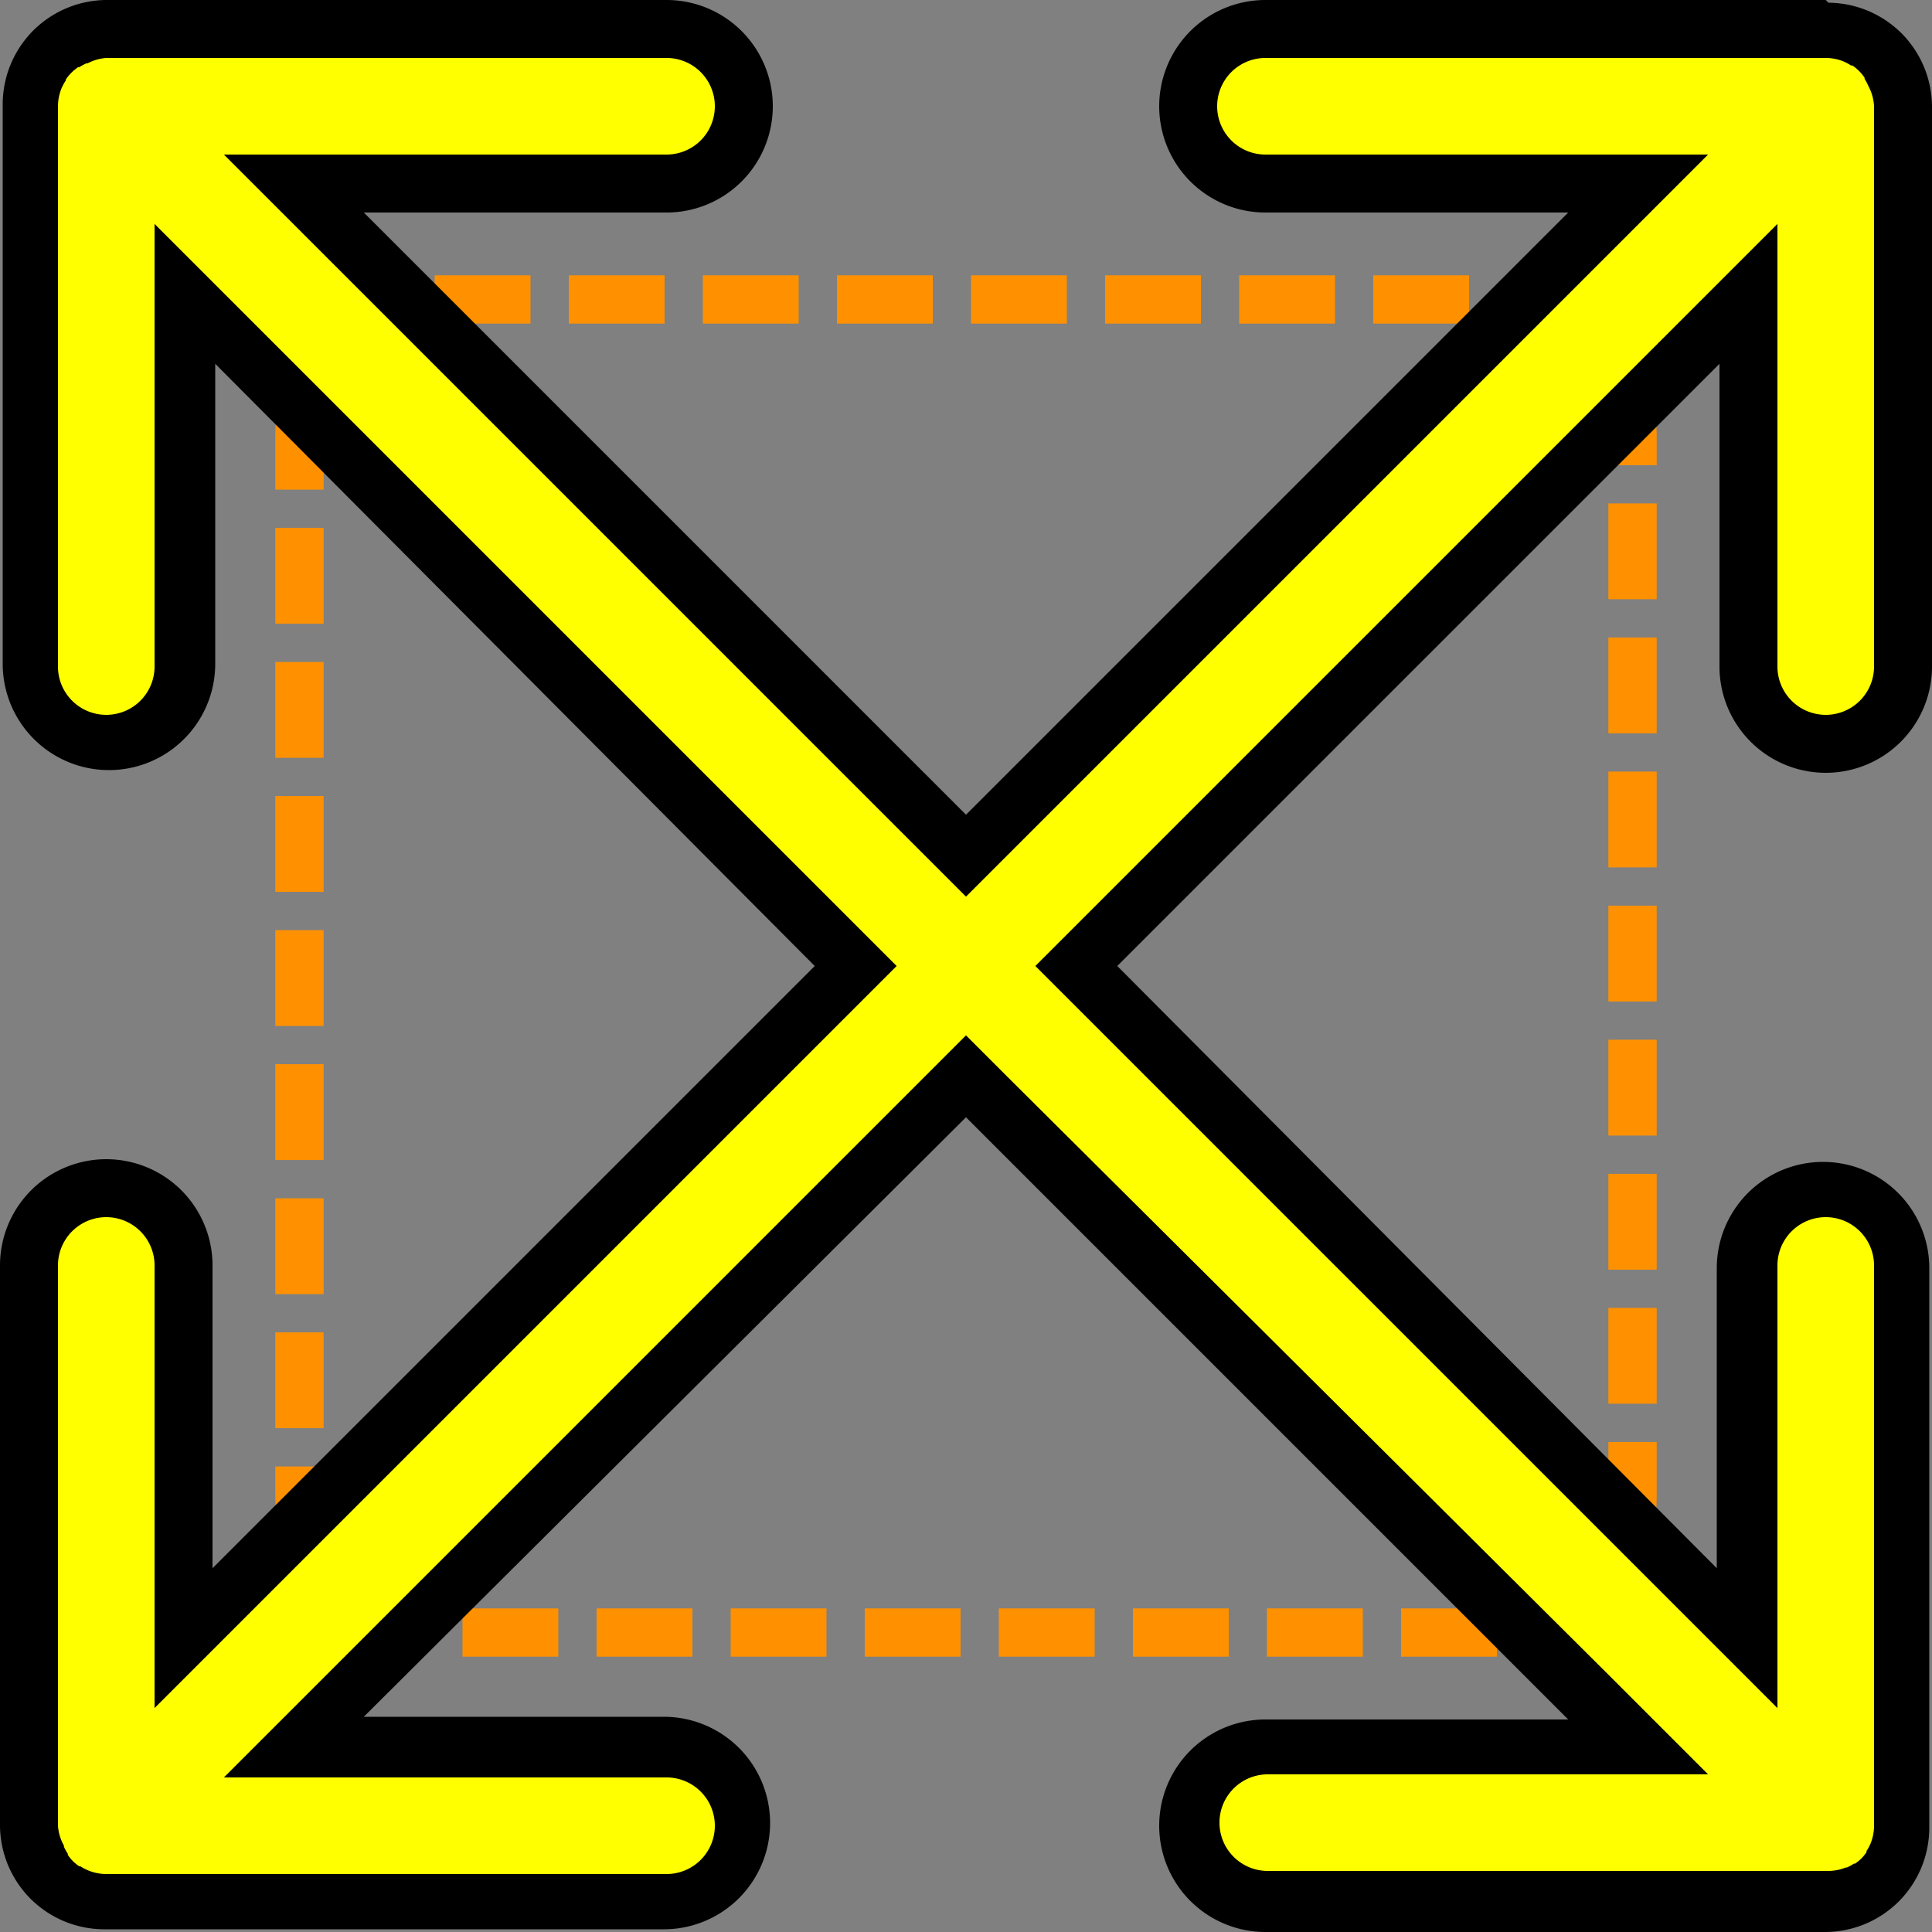<svg xmlns="http://www.w3.org/2000/svg" viewBox="0 0 100 100"><rect x="0" y="0" width="100" height="100" fill="#808080" stroke="none"/><defs><style>.cls-1{fill:none;stroke:#ff9100;stroke-miterlimit:10;stroke-width:2.5px;stroke-dasharray:4.96 1.98;}.cls-2{fill:#ff0;}</style></defs><title>full-screen</title><g id="Layer_2" data-name="Layer 2"><g id="Layer_1-2" data-name="Layer 1"><rect class="cls-1" x="15.5" y="15.5" width="69" height="69" rx="7" ry="7"/><path class="cls-2" d="M65.5,98.5a4,4,0,0,1,0-8H84.79L50,55.71,15.21,90.5H34.5a4,4,0,0,1,0,8H5.5a3.94,3.94,0,0,1-1.4-.26L4,98.2l-.1,0a4.07,4.07,0,0,1-.61-.33l-.06,0a4.2,4.2,0,0,1-.52-.42l-.1-.13-.08-.05a4.13,4.13,0,0,1-.4-.51A4.25,4.25,0,0,1,1.79,96,4,4,0,0,1,1.5,94.5v-29a4,4,0,0,1,8,0V84.79L44.29,50,9.5,15.21V34.5a4,4,0,0,1-8,0V5.5a4,4,0,0,1,.65-2.17l.05-.09a4.11,4.11,0,0,1,.47-.56h0a4.1,4.1,0,0,1,.62-.51A4.25,4.25,0,0,1,4,1.79,4,4,0,0,1,5.5,1.5h29a4,4,0,0,1,0,8H15.21L50,44.29,84.79,9.5H65.5a4,4,0,0,1,0-8h29a4,4,0,0,1,2.17.65l.09.05a3.92,3.92,0,0,1,.52.43l.05,0a4,4,0,0,1,.5.62,4.29,4.29,0,0,1,.36.68l0,.08A3.93,3.93,0,0,1,98.5,5.5v29a4,4,0,0,1-8,0V15.21L55.71,50,90.5,84.79V65.5a4,4,0,0,1,8,0v29a3.94,3.94,0,0,1-.27,1.43l0,.07a4,4,0,0,1-.35.67,4.3,4.3,0,0,1-.37.49l-.21.11-.11.21a4.28,4.28,0,0,1-.46.36,4.39,4.39,0,0,1-.62.33h0l-.1,0a3.93,3.93,0,0,1-1.44.27Z"/><path d="M94.5,3a2.45,2.45,0,0,1,.92.18h0a2.5,2.5,0,0,1,.39.21l.07,0a2.59,2.59,0,0,1,.35.29h0a2.54,2.54,0,0,1,.28.34h0l0,.06a2.51,2.51,0,0,1,.2.38l0,0A2.45,2.45,0,0,1,97,5.5v29a2.5,2.5,0,0,1-5,0V11.59l-5.12,5.12L55.71,47.88,53.59,50l2.12,2.12L86.88,83.29,92,88.41V65.5a2.5,2.5,0,0,1,5,0v29a2.45,2.45,0,0,1-.18.92v0a2.53,2.53,0,0,1-.21.39l0,.06a2.5,2.5,0,0,1-.27.33h0l0,0a2.56,2.56,0,0,1-.32.26h0l-.06,0a2.52,2.52,0,0,1-.36.2h0l-.06,0a2.45,2.45,0,0,1-.92.18h-29a2.5,2.5,0,0,1,0-5H88.41l-5.12-5.12L52.12,55.71,50,53.59l-2.12,2.12L16.71,86.88,11.59,92H34.5a2.5,2.5,0,0,1,0,5H5.5a2.48,2.48,0,0,1-.94-.19h0a2.52,2.52,0,0,1-.4-.21l-.06,0a2.5,2.5,0,0,1-.33-.27h0l0,0a2.56,2.56,0,0,1-.26-.32h0l0-.06a2.52,2.52,0,0,1-.2-.36h0l0-.06A2.45,2.45,0,0,1,3,94.5v-29a2.5,2.5,0,0,1,5,0V88.41l5.12-5.12L44.29,52.12,46.41,50l-2.12-2.12L13.12,16.71,8,11.59V34.5a2.5,2.5,0,0,1-5,0V5.5a2.48,2.48,0,0,1,.19-.94h0a2.54,2.54,0,0,1,.22-.4l0-.05a2.54,2.54,0,0,1,.29-.35h0a2.54,2.54,0,0,1,.34-.28h0l.06,0a2.51,2.51,0,0,1,.37-.2l.06,0A2.45,2.45,0,0,1,5.5,3h29a2.5,2.5,0,0,1,0,5H11.59l5.12,5.12L47.88,44.29,50,46.41l2.12-2.12L83.29,13.12,88.41,8H65.5a2.5,2.5,0,0,1,0-5h29m0-3h-29a5.5,5.5,0,0,0,0,11H81.17L50,42.17,18.83,11H34.5a5.5,5.5,0,0,0,0-11H5.5a5.44,5.44,0,0,0-2,.4h0a5.5,5.5,0,0,0-.93.49l0,0a5.56,5.56,0,0,0-.85.69h0a5.56,5.56,0,0,0-.69.85l0,0a5.49,5.49,0,0,0-.49.93h0a5.44,5.44,0,0,0-.4,2v29a5.5,5.5,0,0,0,11,0V18.83L42.17,50,11,81.17V65.5a5.5,5.5,0,0,0-11,0v29a5.44,5.44,0,0,0,.4,2h0a5.49,5.49,0,0,0,.49.93l0,0a5.57,5.57,0,0,0,.69.85h0a5.57,5.57,0,0,0,.85.69l0,0a5.49,5.49,0,0,0,.93.49h0a5.44,5.44,0,0,0,2,.4h29a5.5,5.5,0,0,0,0-11H18.83L50,57.83,81.17,89H65.5a5.5,5.5,0,0,0,0,11h29a5.44,5.44,0,0,0,2-.4h0a5.49,5.49,0,0,0,.93-.49l0,0a5.57,5.57,0,0,0,.85-.69h0a5.57,5.57,0,0,0,.69-.85l0,0a5.5,5.5,0,0,0,.49-.93h0a5.44,5.44,0,0,0,.4-2v-29a5.5,5.5,0,0,0-11,0V81.17L57.83,50,89,18.83V34.5a5.5,5.5,0,0,0,11,0V5.5a5.44,5.44,0,0,0-.4-2h0a5.5,5.5,0,0,0-.49-.93l0,0a5.56,5.56,0,0,0-.69-.85h0a5.56,5.56,0,0,0-.85-.69l0,0a5.5,5.5,0,0,0-.93-.49h0a5.44,5.44,0,0,0-2-.4Z"/></g></g></svg>